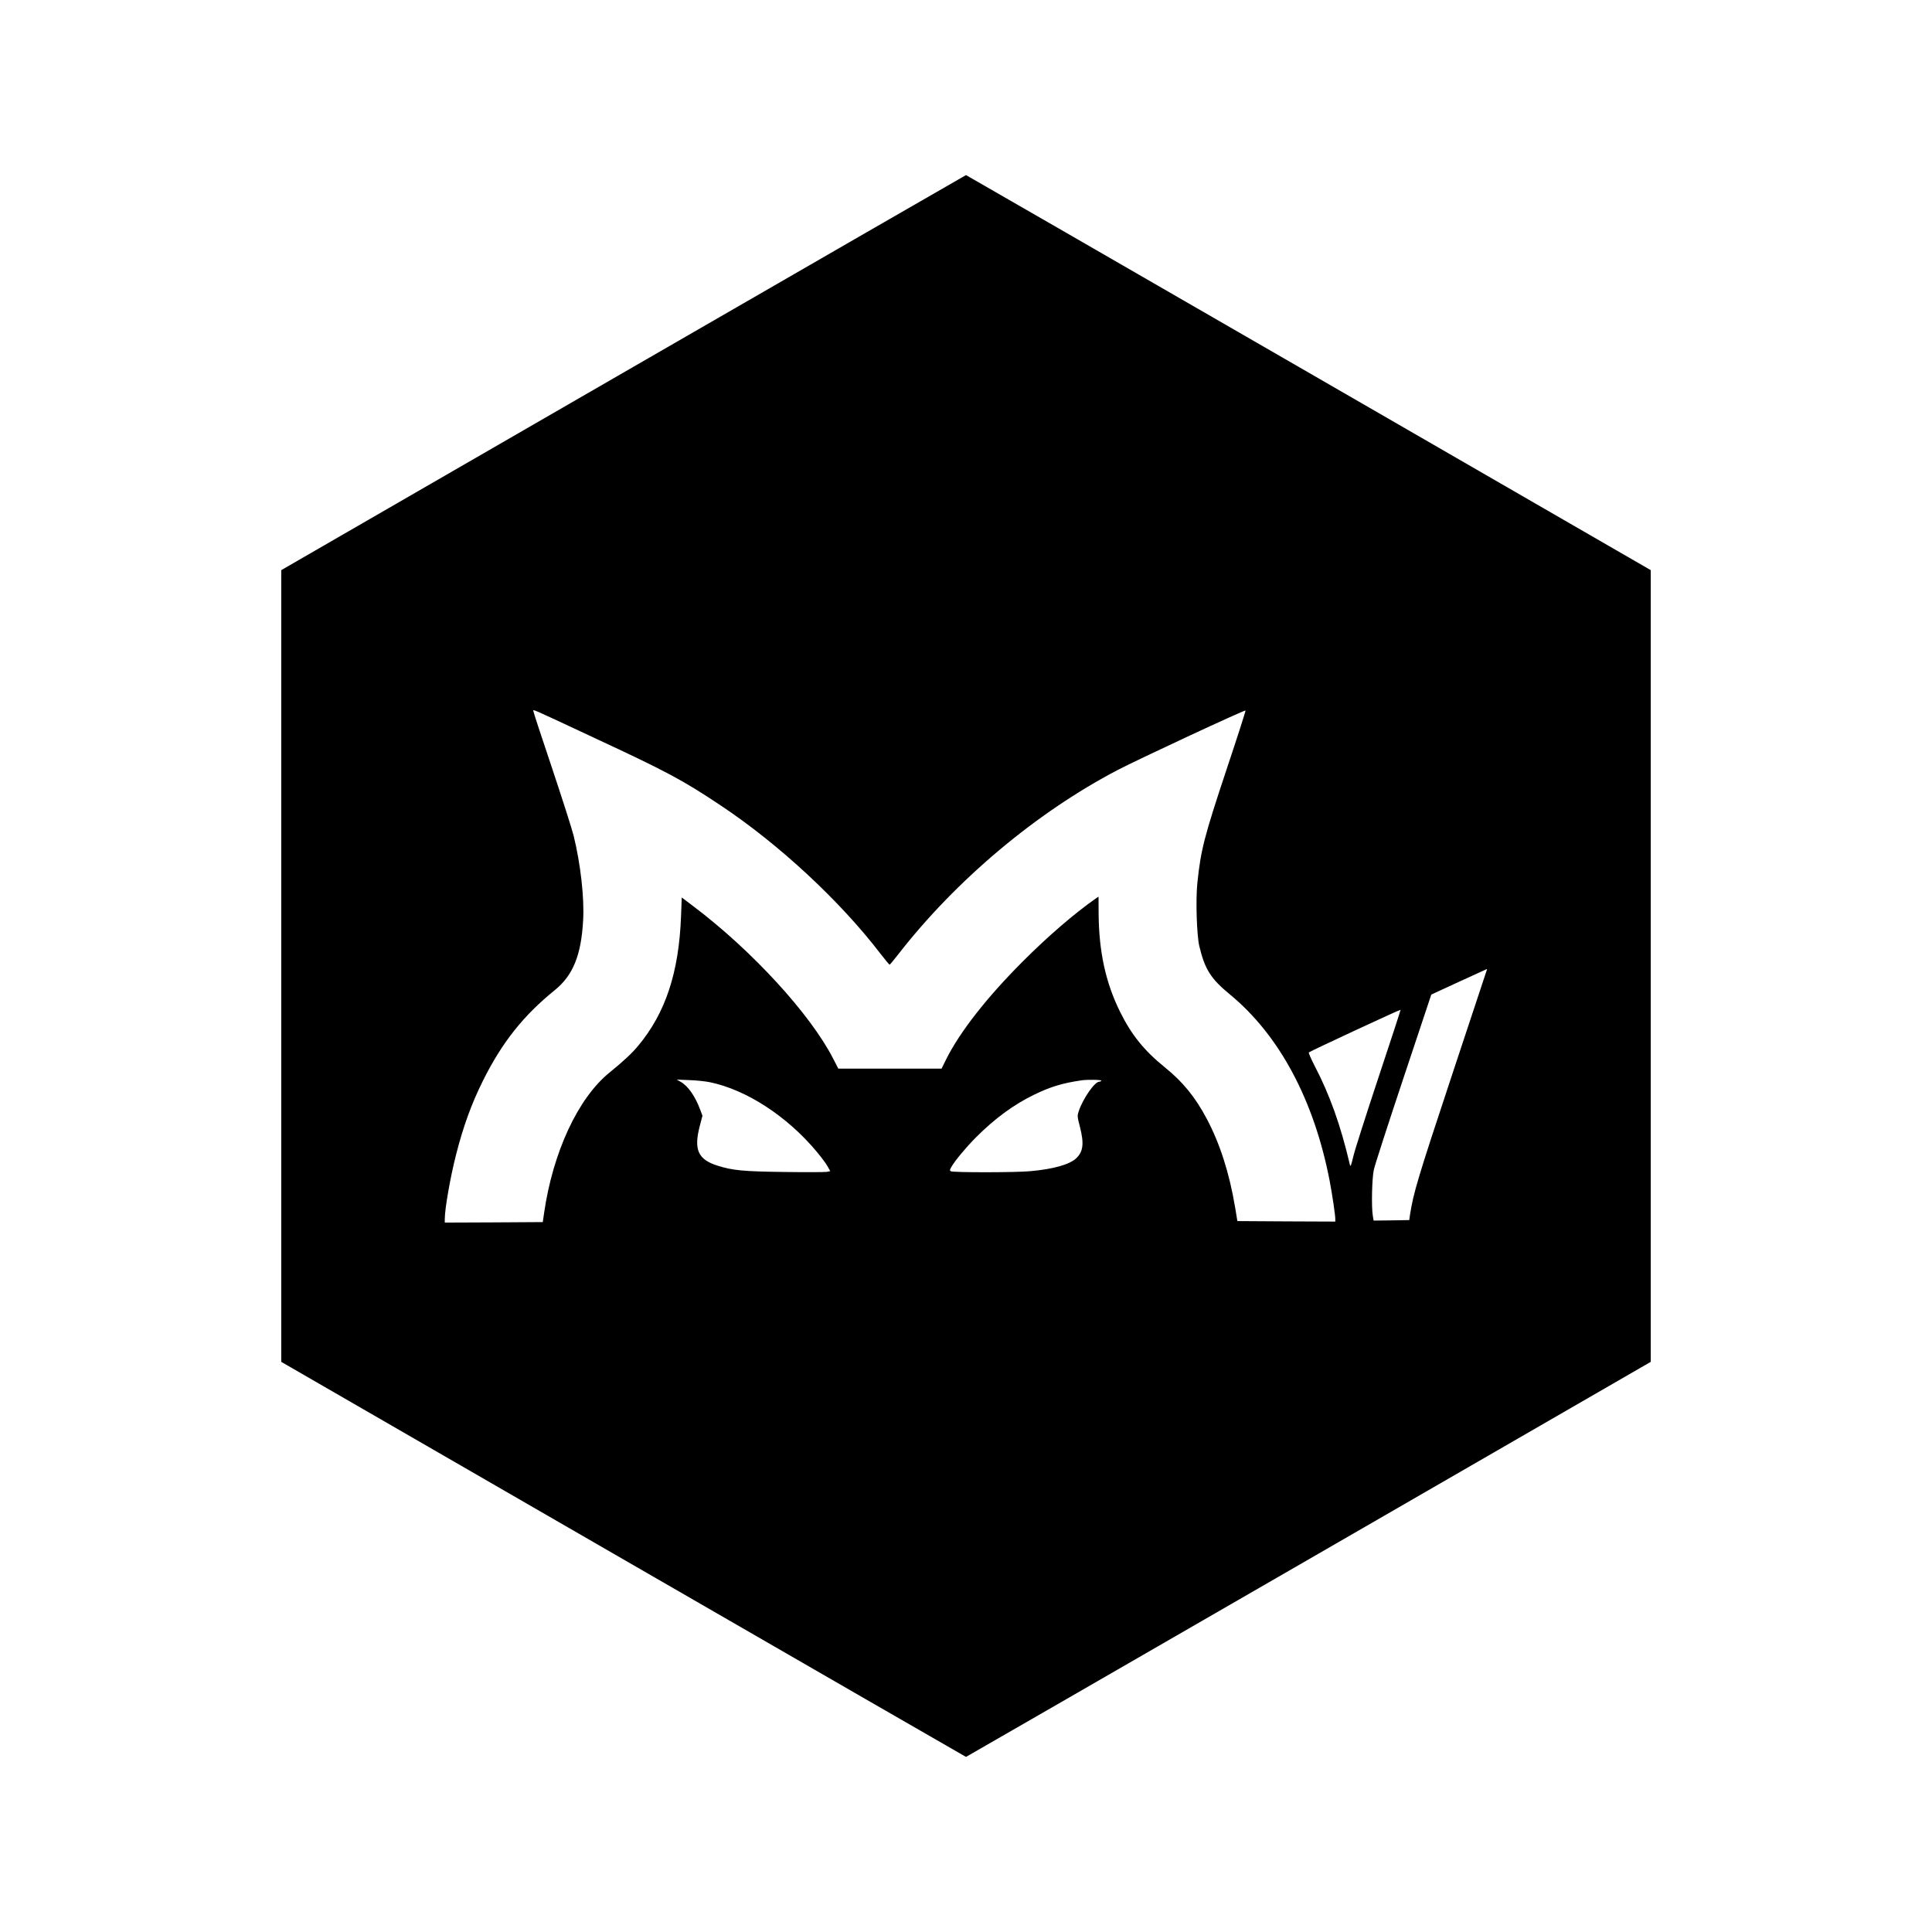 <?xml version="1.0" standalone="no"?>
<!DOCTYPE svg PUBLIC "-//W3C//DTD SVG 20010904//EN"
 "http://www.w3.org/TR/2001/REC-SVG-20010904/DTD/svg10.dtd">
<svg version="1.0" xmlns="http://www.w3.org/2000/svg"
 width="1920pt" height="1920pt" viewBox="0 0 1920 1920"
 preserveAspectRatio="xMidYMid meet">

<g transform="translate(0,1920) scale(0.1,-0.1)"
fill="#000000" stroke="none">
<path d="M6195 15497 l-3400 -1963 0 -3934 0 -3934 3400 -1963 c1870 -1079
3402 -1963 3405 -1963 3 0 1535 884 3405 1963 l3400 1963 0 3934 0 3934 -3400
1963 c-1870 1079 -3402 1963 -3405 1963 -3 0 -1535 -884 -3405 -1963z m-306
-3622 c738 -343 893 -426 1271 -678 583 -388 1189 -951 1590 -1475 47 -61 88
-110 91 -109 4 1 42 47 85 102 574 739 1375 1412 2182 1833 215 112 1266 601
1270 591 2 -5 -82 -267 -187 -581 -224 -674 -258 -804 -292 -1136 -17 -166 -6
-513 19 -622 55 -232 114 -326 305 -483 491 -404 836 -1049 991 -1852 26 -137
56 -339 56 -380 l0 -25 -487 2 -486 3 -23 139 c-57 339 -150 629 -280 875
-114 216 -239 370 -418 514 -206 167 -332 323 -445 552 -143 289 -210 596
-213 974 l-1 170 -31 -21 c-205 -143 -474 -374 -721 -622 -359 -359 -626 -701
-762 -973 l-46 -93 -513 0 -513 0 -52 101 c-227 442 -807 1074 -1389 1513
l-115 87 -7 -186 c-21 -559 -154 -962 -426 -1288 -63 -76 -144 -151 -286 -267
-312 -253 -562 -792 -649 -1395 l-13 -90 -487 -3 -487 -2 0 35 c0 101 55 417
112 639 71 280 154 509 269 739 189 379 401 645 711 896 182 147 264 347 283
696 13 222 -26 563 -95 842 -17 68 -114 370 -215 673 -102 302 -185 556 -185
564 0 17 -40 35 589 -259z m8886 -2317 c-2 -7 -159 -481 -349 -1053 -337
-1017 -379 -1157 -414 -1380 l-7 -50 -177 -3 -177 -2 -8 47 c-15 88 -9 371 10
458 9 44 142 454 294 910 l277 831 275 127 c152 69 277 127 278 127 1 0 1 -6
-2 -12z m-1074 -1060 c-121 -365 -234 -717 -250 -783 -24 -101 -30 -115 -36
-90 -91 390 -200 695 -351 984 -35 68 -61 128 -57 132 12 12 907 428 912 424
1 -2 -96 -302 -218 -667z m-6646 -53 c363 -75 767 -338 1061 -690 46 -55 95
-121 109 -147 l26 -47 -35 -7 c-20 -3 -208 -4 -418 -1 -412 5 -516 15 -668 63
-193 61 -237 158 -176 393 l27 103 -21 56 c-53 142 -123 241 -199 283 l-36 20
125 -5 c69 -2 161 -12 205 -21z m3890 15 c-3 -5 -13 -10 -21 -10 -45 0 -160
-165 -203 -291 -16 -49 -16 -52 11 -157 43 -168 33 -247 -38 -314 -65 -61
-228 -107 -454 -127 -143 -14 -769 -14 -790 -1 -13 8 -12 13 4 42 38 66 146
195 245 295 189 189 375 325 576 423 167 81 284 116 475 144 60 8 201 6 195
-4z"/>
</g>
</svg>
